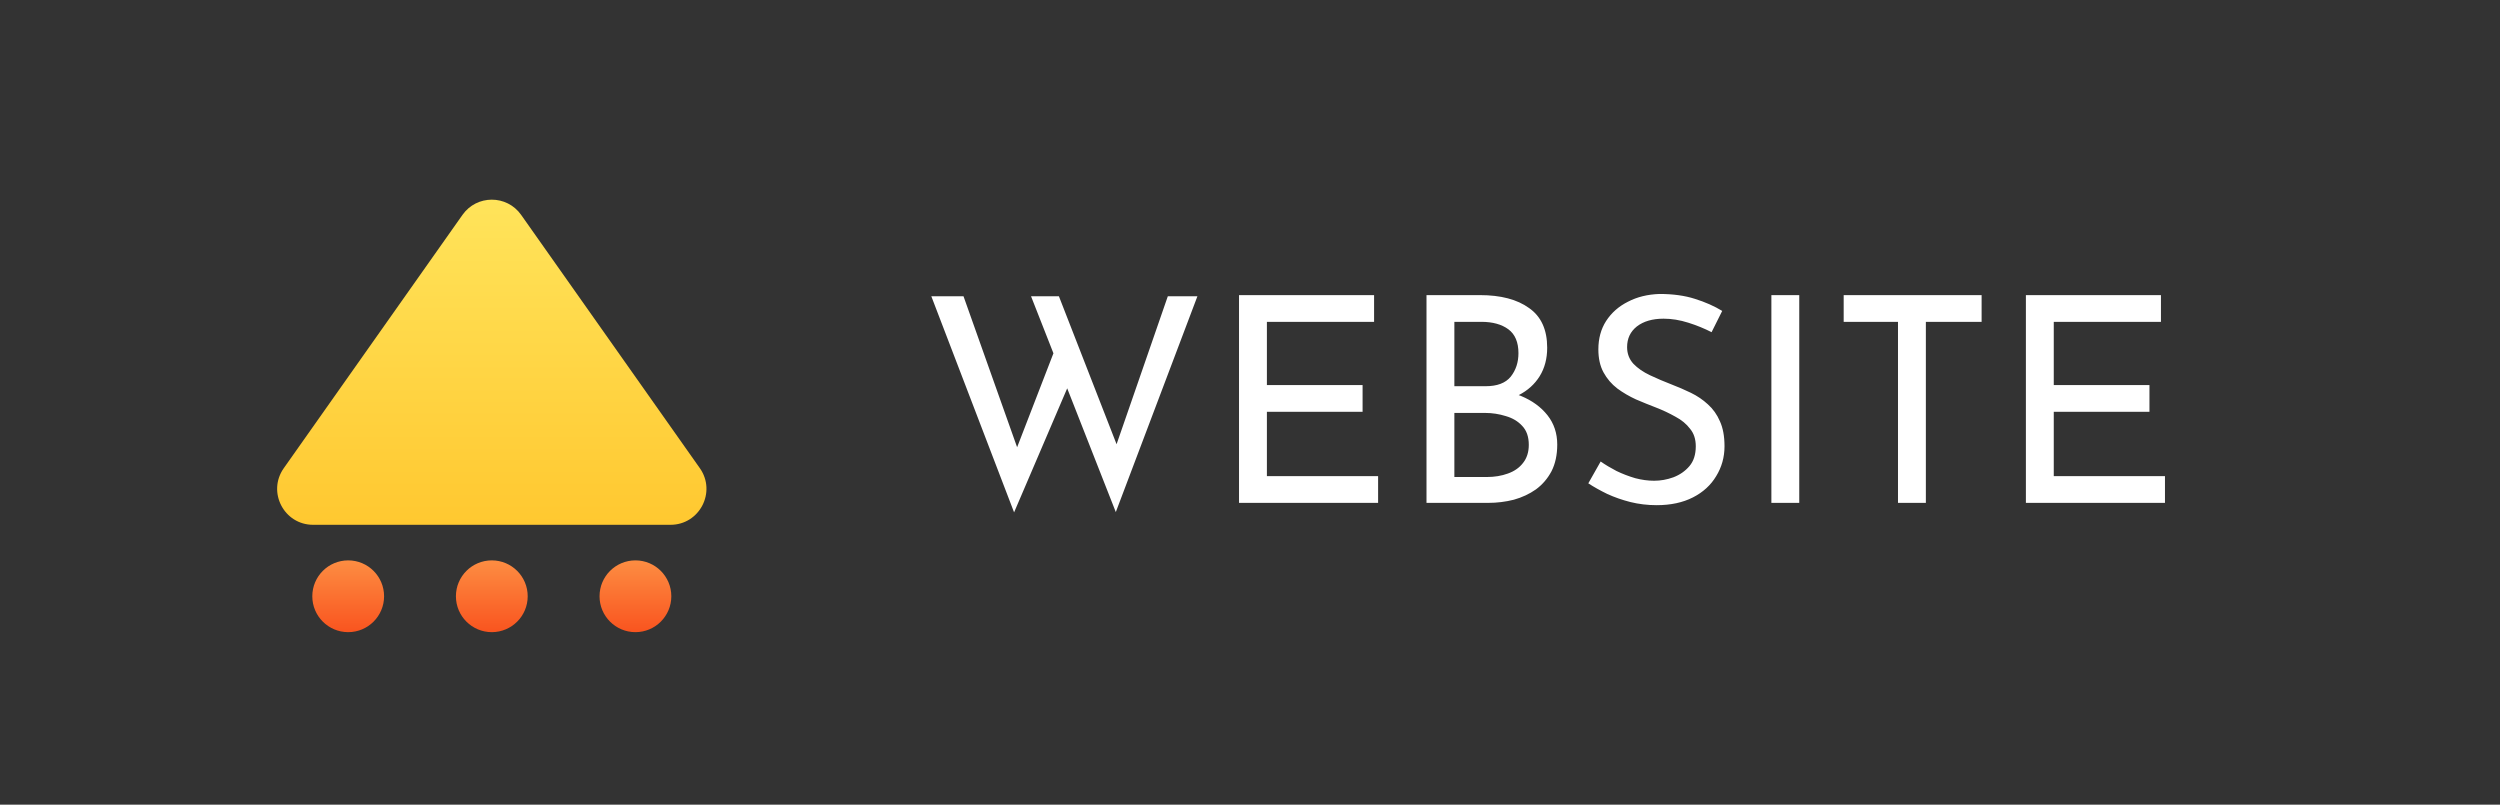 <svg width="87" height="28" viewBox="0 0 87 28" fill="none" xmlns="http://www.w3.org/2000/svg">
<rect x="0" y="0" width="87" height="28" fill="#808080" stroke="none"/>
<g clip-path="url(#clip0_401_1888)">
<rect width="87" height="28" fill="white"/>
<path d="M87 0H0V28H87V0Z" fill="#333333"/>
<path d="M32.41 10.31H33.53L35.49 15.83L35.32 15.76L36.75 12.06L37.2 13.37L35.29 17.83L32.41 10.31ZM35.88 10.31H36.85L38.97 15.75L38.77 15.71L40.64 10.31H41.67L38.83 17.82L35.88 10.31ZM43.118 10.27H47.818V11.2H44.088V13.4H47.418V14.33H44.088V16.57H47.958V17.5H43.118V10.27ZM51.502 10.27C52.228 10.27 52.798 10.42 53.212 10.72C53.632 11.013 53.842 11.473 53.842 12.1C53.842 12.48 53.755 12.81 53.582 13.09C53.408 13.37 53.165 13.59 52.852 13.75C52.545 13.91 52.182 14 51.762 14.02L51.622 13.52C52.108 13.533 52.545 13.62 52.932 13.78C53.318 13.94 53.625 14.163 53.852 14.45C54.078 14.737 54.192 15.077 54.192 15.47C54.192 15.83 54.125 16.14 53.992 16.4C53.858 16.653 53.678 16.863 53.452 17.03C53.225 17.19 52.968 17.31 52.682 17.39C52.395 17.463 52.098 17.5 51.792 17.5H49.642V10.27H51.502ZM51.702 13.44C52.102 13.44 52.392 13.33 52.572 13.11C52.752 12.883 52.842 12.61 52.842 12.29C52.842 11.91 52.725 11.633 52.492 11.46C52.258 11.287 51.945 11.2 51.552 11.2H50.612V13.44H51.702ZM51.742 16.6C52.008 16.6 52.252 16.56 52.472 16.48C52.698 16.4 52.875 16.277 53.002 16.11C53.135 15.943 53.202 15.733 53.202 15.48C53.202 15.2 53.125 14.98 52.972 14.82C52.825 14.66 52.635 14.547 52.402 14.48C52.168 14.407 51.928 14.37 51.682 14.37H50.612V16.6H51.742ZM59.563 11.56C59.316 11.433 59.047 11.323 58.753 11.23C58.46 11.137 58.173 11.09 57.893 11.09C57.507 11.09 57.197 11.18 56.963 11.36C56.736 11.54 56.623 11.78 56.623 12.08C56.623 12.307 56.697 12.5 56.843 12.66C56.99 12.813 57.183 12.947 57.423 13.06C57.663 13.173 57.913 13.28 58.173 13.38C58.4 13.467 58.623 13.563 58.843 13.67C59.063 13.777 59.26 13.91 59.433 14.07C59.613 14.23 59.753 14.427 59.853 14.66C59.96 14.893 60.013 15.183 60.013 15.53C60.013 15.91 59.916 16.257 59.723 16.57C59.536 16.883 59.267 17.13 58.913 17.31C58.56 17.49 58.14 17.58 57.653 17.58C57.333 17.58 57.026 17.543 56.733 17.47C56.447 17.397 56.18 17.303 55.933 17.19C55.687 17.07 55.467 16.947 55.273 16.82L55.703 16.06C55.863 16.173 56.047 16.283 56.253 16.39C56.46 16.49 56.676 16.573 56.903 16.64C57.13 16.7 57.35 16.73 57.563 16.73C57.79 16.73 58.013 16.69 58.233 16.61C58.46 16.523 58.647 16.393 58.793 16.22C58.94 16.047 59.013 15.817 59.013 15.53C59.013 15.283 58.947 15.08 58.813 14.92C58.687 14.753 58.517 14.613 58.303 14.5C58.09 14.38 57.863 14.273 57.623 14.18C57.397 14.093 57.166 14 56.933 13.9C56.7 13.793 56.483 13.667 56.283 13.52C56.083 13.367 55.923 13.18 55.803 12.96C55.683 12.74 55.623 12.473 55.623 12.16C55.623 11.78 55.713 11.45 55.893 11.17C56.08 10.883 56.333 10.66 56.653 10.5C56.973 10.333 57.34 10.243 57.753 10.23C58.22 10.23 58.63 10.287 58.983 10.4C59.343 10.513 59.66 10.653 59.933 10.82L59.563 11.56ZM61.644 10.27H62.614V17.5H61.644V10.27ZM64.16 10.27H68.96V11.2H67.02V17.5H66.05V11.2H64.16V10.27ZM70.501 10.27H75.201V11.2H71.471V13.4H74.801V14.33H71.471V16.57H75.341V17.5H70.501V10.27Z" fill="white"/>
<circle cx="12.117" cy="20.75" r="1.249" fill="url(#paint0_linear_401_1888)"/>
<circle cx="17.115" cy="20.75" r="1.249" fill="url(#paint1_linear_401_1888)"/>
<circle cx="22.113" cy="20.75" r="1.249" fill="url(#paint2_linear_401_1888)"/>
<path fill-rule="evenodd" clip-rule="evenodd" d="M16.094 7.478C16.591 6.772 17.638 6.772 18.136 7.478L24.355 16.293C24.938 17.121 24.346 18.263 23.334 18.263H10.896C9.883 18.263 9.291 17.121 9.875 16.293L16.094 7.478Z" fill="url(#paint3_linear_401_1888)"/>
</g>
<defs>
<linearGradient id="paint0_linear_401_1888" x1="10.867" y1="19.501" x2="10.867" y2="22" gradientUnits="userSpaceOnUse">
<stop stop-color="#FD8D42"/>
<stop offset="1" stop-color="#F9541F"/>
</linearGradient>
<linearGradient id="paint1_linear_401_1888" x1="15.865" y1="19.501" x2="15.865" y2="22" gradientUnits="userSpaceOnUse">
<stop stop-color="#FD8D42"/>
<stop offset="1" stop-color="#F9541F"/>
</linearGradient>
<linearGradient id="paint2_linear_401_1888" x1="20.863" y1="19.501" x2="20.863" y2="22" gradientUnits="userSpaceOnUse">
<stop stop-color="#FD8D42"/>
<stop offset="1" stop-color="#F9541F"/>
</linearGradient>
<linearGradient id="paint3_linear_401_1888" x1="8.486" y1="6.03" x2="8.486" y2="18.263" gradientUnits="userSpaceOnUse">
<stop stop-color="#FFE65E"/>
<stop offset="1" stop-color="#FFC830"/>
</linearGradient>
<clipPath id="clip0_401_1888">
<rect width="87" height="28" fill="white"/>
</clipPath>
</defs>
</svg>
